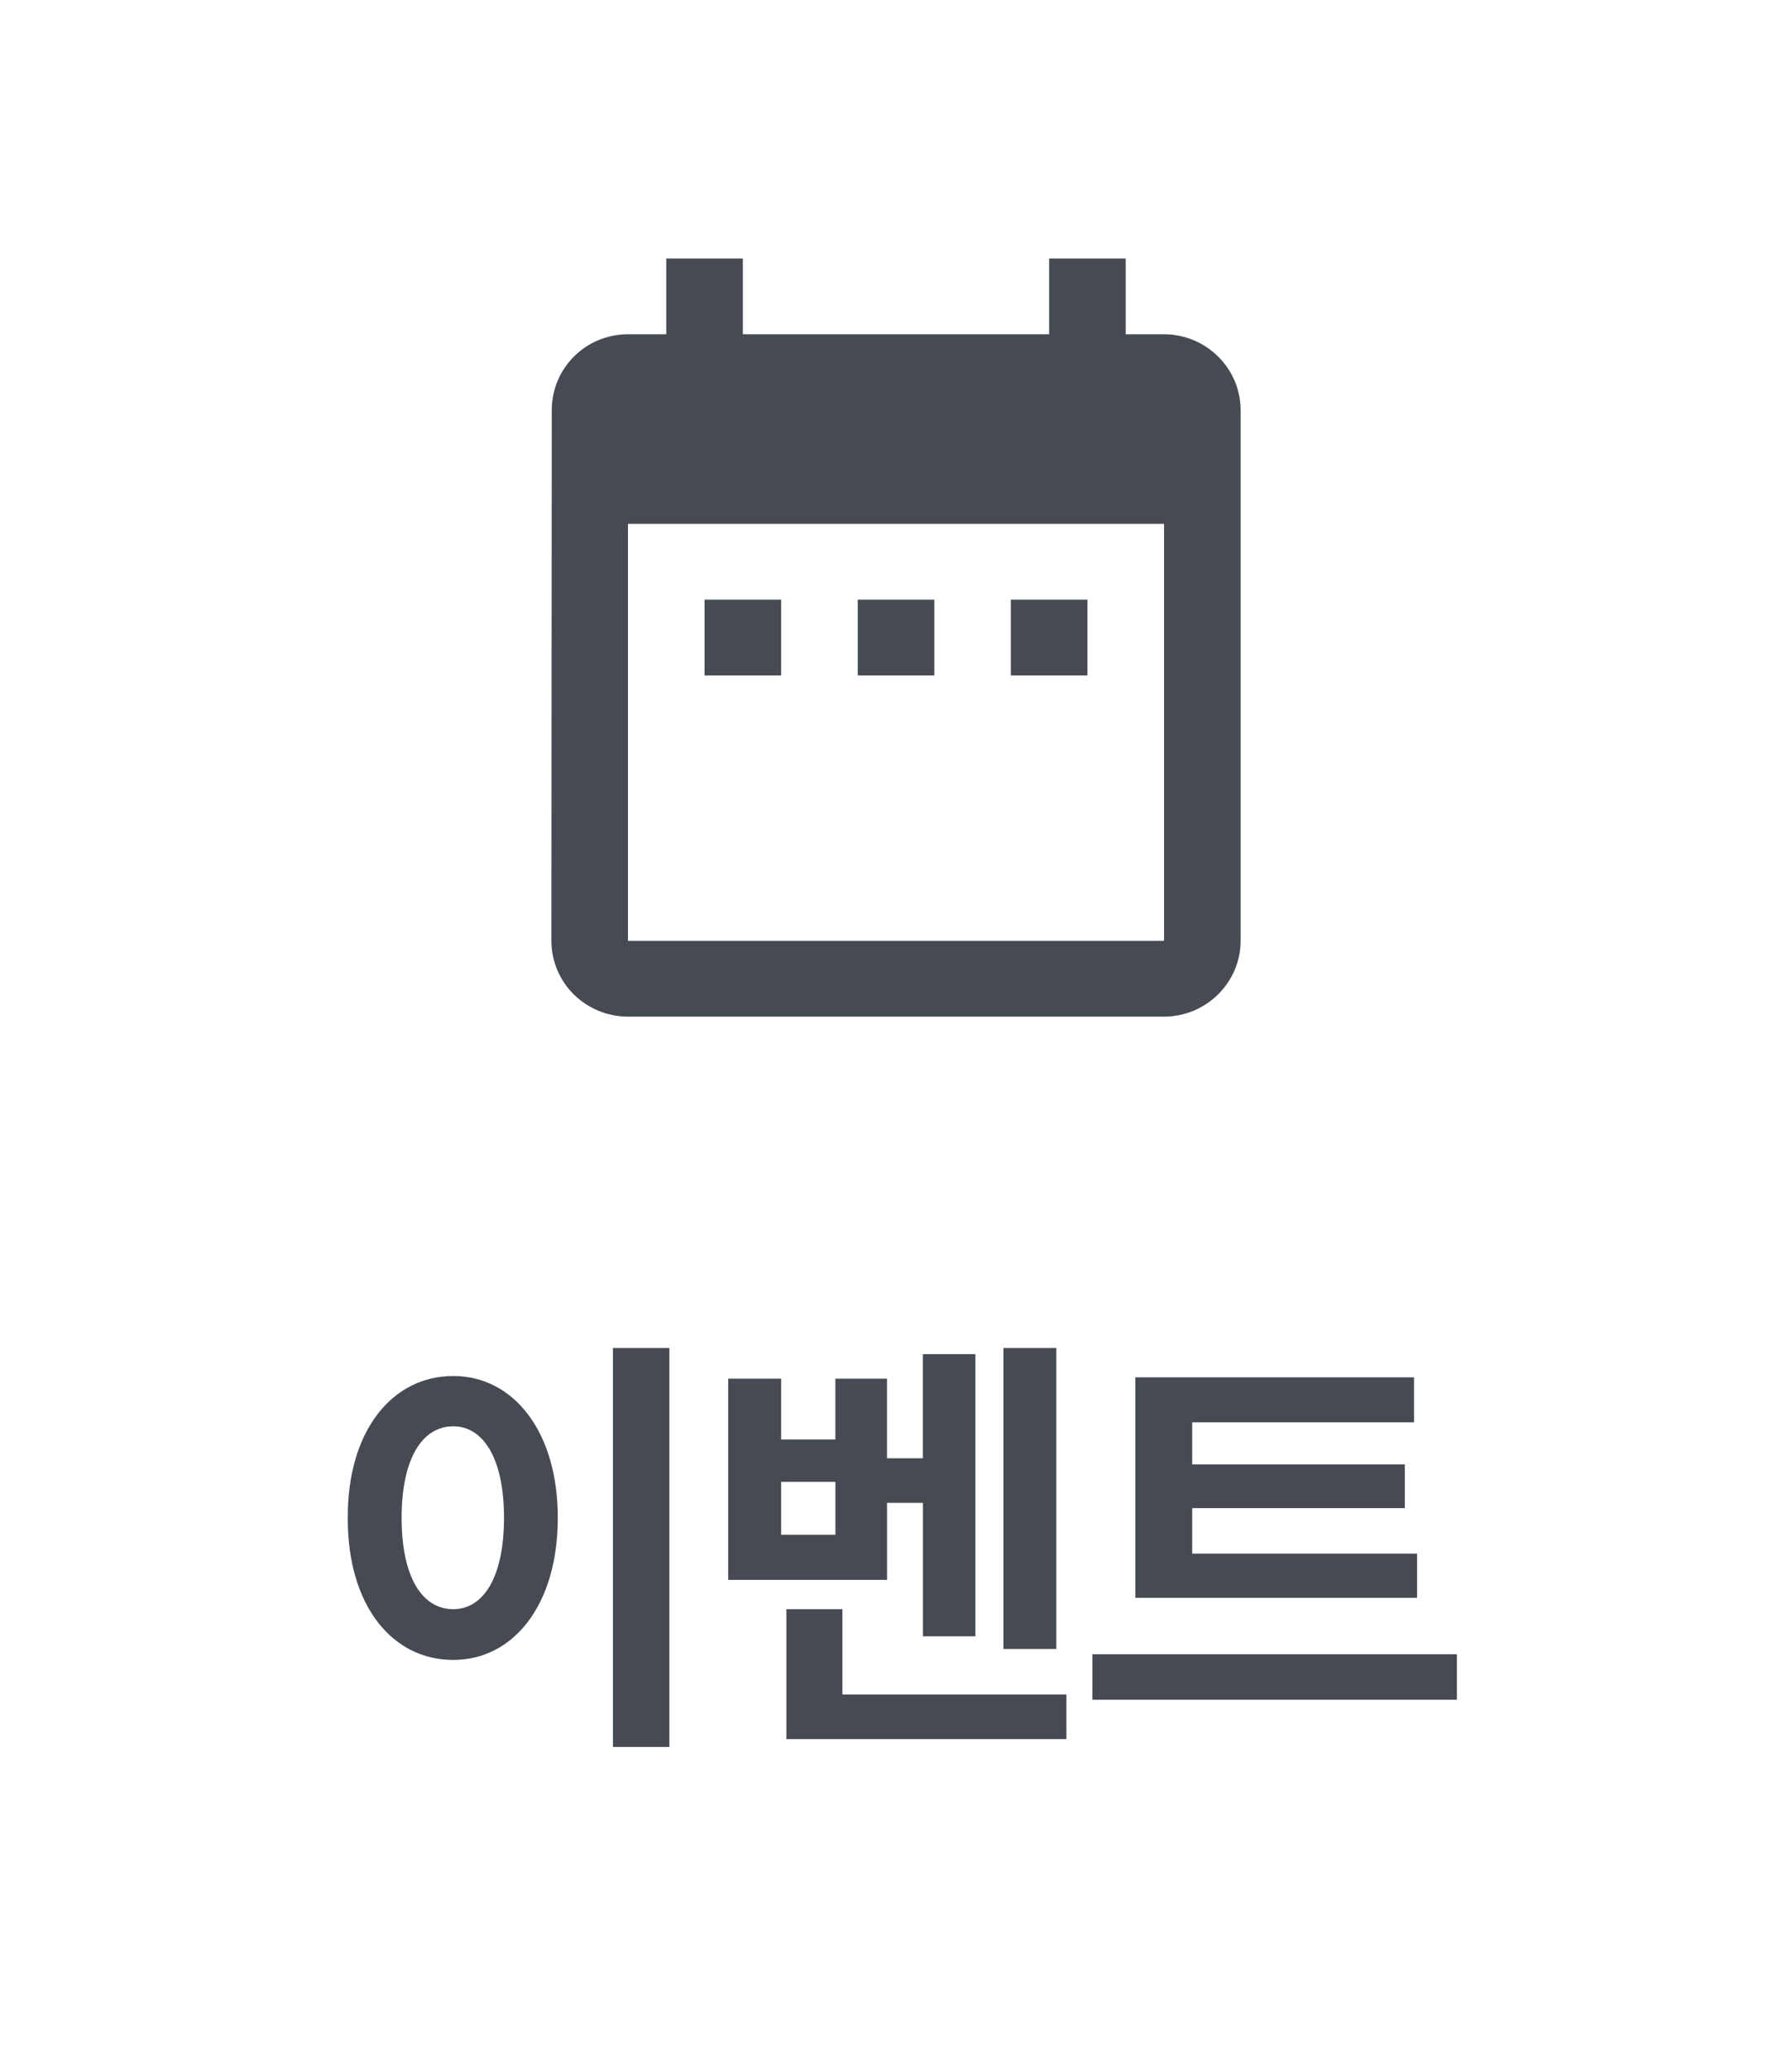 <svg xmlns="http://www.w3.org/2000/svg" width="52" height="60" fill="none"><path fill="#464B53" d="M22.667 17.4h-2.223v2.2h2.223v-2.2Zm4.444 0H24.89v2.2h2.222v-2.2Zm4.445 0h-2.223v2.2h2.223v-2.2Zm2.222-7.7h-1.111V7.5h-2.223v2.2h-8.888V7.5h-2.223v2.2h-1.11c-1.234 0-2.212.99-2.212 2.2L16 27.3c0 .584.234 1.143.65 1.556.418.412.983.644 1.572.644h15.556C35 29.5 36 28.51 36 27.3V11.9c0-1.21-1-2.2-2.222-2.2Zm0 17.6H18.222V15.2h15.556v12.1ZM19.424 39.115v11.578h-1.638V39.115h1.638Zm-6.272.813c1.74 0 3.034 1.6 3.034 4.113 0 2.54-1.295 4.126-3.034 4.126-1.777 0-3.072-1.587-3.06-4.126-.012-2.514 1.283-4.113 3.06-4.113Zm0 1.46c-.901 0-1.498.94-1.498 2.653 0 1.727.597 2.653 1.498 2.653.876 0 1.473-.926 1.473-2.653 0-1.714-.597-2.653-1.473-2.653Zm17.5-2.273v8.735h-1.535v-8.735h1.536Zm-2.348.178v8.188h-1.523V43.61H25.74v2.235H21.13v-5.84h1.537v1.765h1.574v-1.765h1.498v2.31h1.04v-3.021h1.524Zm-5.636 5.243h1.574V43h-1.575v1.536Zm8.277 4.634v1.295H22.82v-3.77h1.625v2.475h6.5Zm10.175-4.088v1.282h-8.175v-6.398h8.087v1.307h-6.437v1.22h6.17v1.269h-6.17v1.32h6.525Zm1.156 2.92v1.32H31.7v-1.32h10.576Z"/></svg>